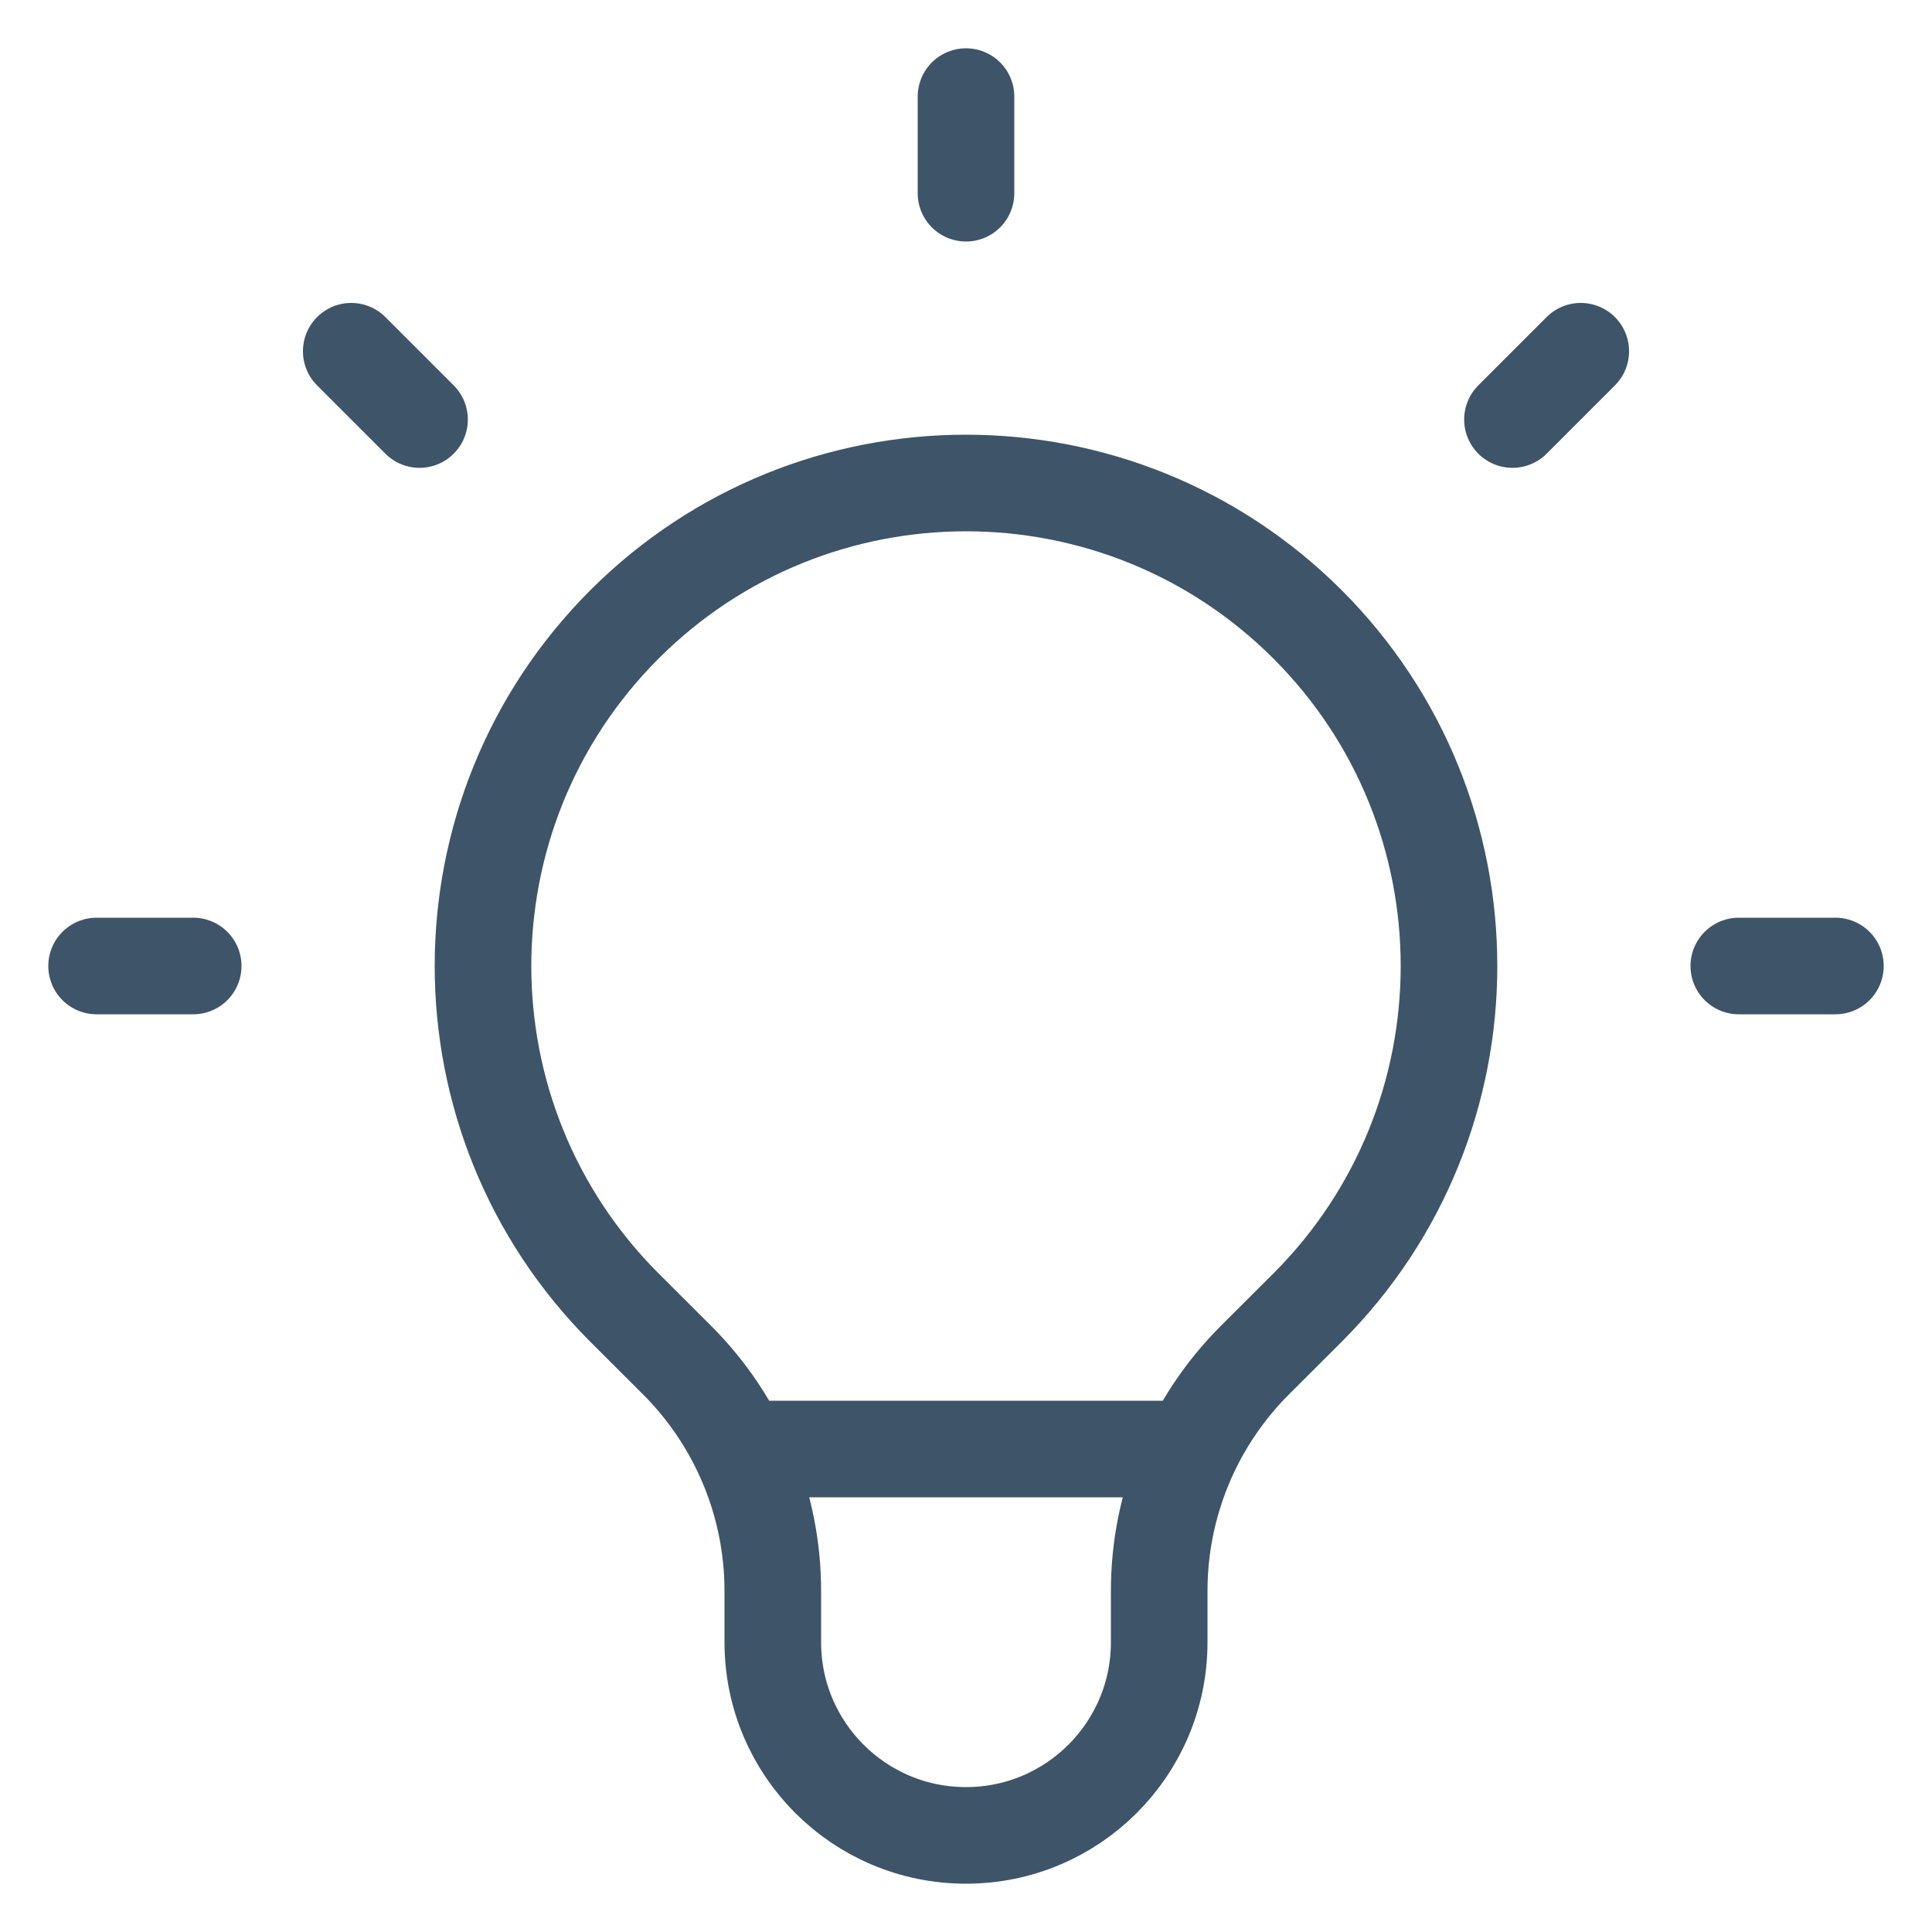 <svg width="20" height="20" viewBox="0 0 20 20" fill="none" xmlns="http://www.w3.org/2000/svg">
<path d="M7.663 15H12.336M10 1V2M16.364 3.636L15.657 4.343M19 10H18M2 10H1M4.343 4.343L3.636 3.636M6.464 13.536C4.512 11.583 4.512 8.417 6.464 6.464C8.417 4.512 11.583 4.512 13.536 6.464C15.488 8.417 15.488 11.583 13.536 13.536L12.988 14.083C12.355 14.716 12 15.574 12 16.469V17C12 18.105 11.104 19 10 19C8.895 19 8 18.105 8 17V16.469C8 15.574 7.644 14.716 7.012 14.083L6.464 13.536Z" stroke="#3E5468" stroke-linecap="round" stroke-linejoin="round"/>
</svg>
